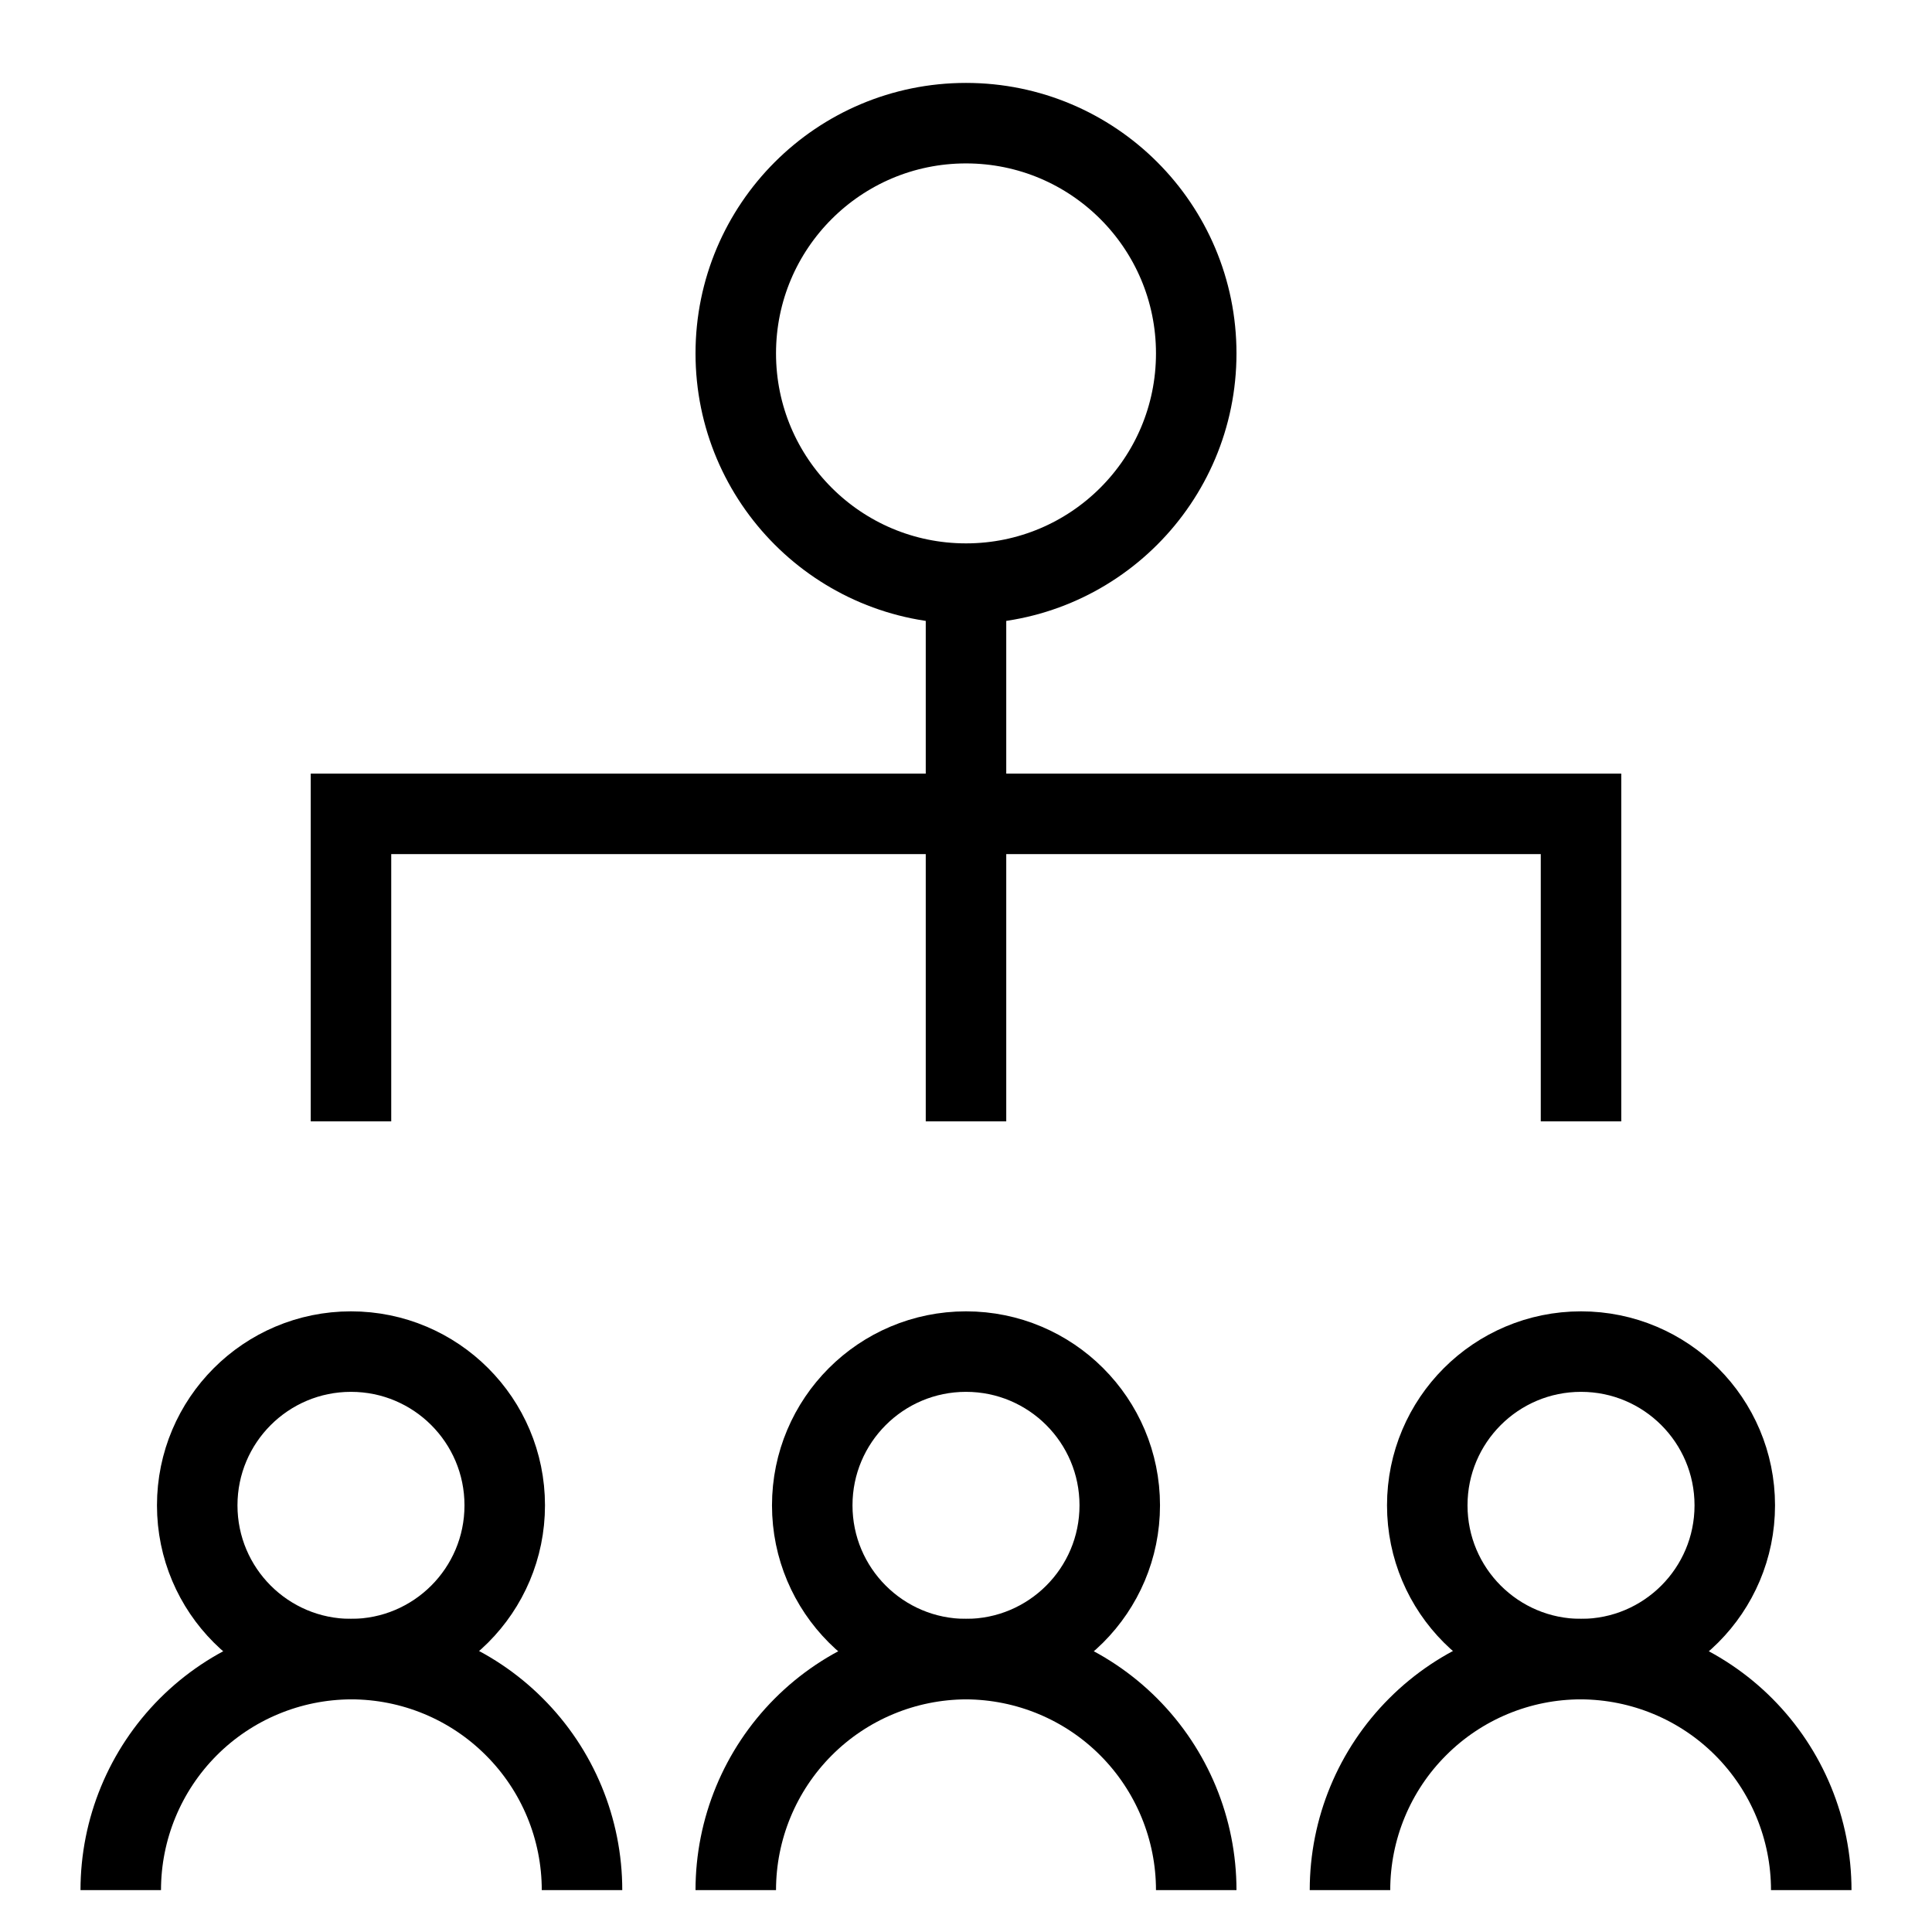 <svg width="24" height="24" viewBox="0 0 24 24" fill="none" xmlns="http://www.w3.org/2000/svg">
<path d="M12 20.61C13.055 20.61 13.91 19.755 13.91 18.7C13.91 17.645 13.055 16.79 12 16.79C10.945 16.79 10.09 17.645 10.09 18.7C10.09 19.755 10.945 20.61 12 20.61Z" stroke="black" stroke-miterlimit="10"/>
<path d="M9.14 23.48C9.14 22.721 9.441 21.992 9.977 21.454C10.513 20.916 11.241 20.613 12 20.61C12.76 20.613 13.487 20.916 14.023 21.454C14.559 21.992 14.86 22.721 14.86 23.48" stroke="black" stroke-miterlimit="10"/>
<path d="M19.64 20.61C20.695 20.61 21.55 19.755 21.55 18.7C21.55 17.645 20.695 16.79 19.64 16.79C18.585 16.79 17.73 17.645 17.73 18.7C17.73 19.755 18.585 20.61 19.64 20.61Z" stroke="black" stroke-miterlimit="10"/>
<path d="M16.77 23.48C16.77 22.719 17.072 21.989 17.611 21.451C18.149 20.912 18.879 20.61 19.64 20.61C20.399 20.613 21.127 20.916 21.663 21.454C22.199 21.992 22.5 22.721 22.5 23.48" stroke="black" stroke-miterlimit="10"/>
<path d="M4.36 20.61C5.415 20.61 6.27 19.755 6.27 18.7C6.27 17.645 5.415 16.79 4.36 16.79C3.305 16.79 2.45 17.645 2.45 18.7C2.45 19.755 3.305 20.61 4.36 20.61Z" stroke="black" stroke-miterlimit="10"/>
<path d="M1.5 23.48C1.5 22.721 1.801 21.992 2.337 21.454C2.873 20.916 3.601 20.613 4.36 20.61C5.121 20.61 5.851 20.912 6.389 21.451C6.928 21.989 7.23 22.719 7.23 23.48" stroke="black" stroke-miterlimit="10"/>
<path d="M4.36 13.93V10.11H19.64V13.93" stroke="black" stroke-miterlimit="10"/>
<path d="M12 13.93V7.25" stroke="black" stroke-miterlimit="10"/>
<path d="M12 7.25C13.58 7.25 14.86 5.97 14.86 4.39C14.86 2.81 13.58 1.53 12 1.53C10.421 1.53 9.14 2.81 9.14 4.39C9.14 5.97 10.421 7.25 12 7.25Z" stroke="black" stroke-miterlimit="10"/>
</svg>
